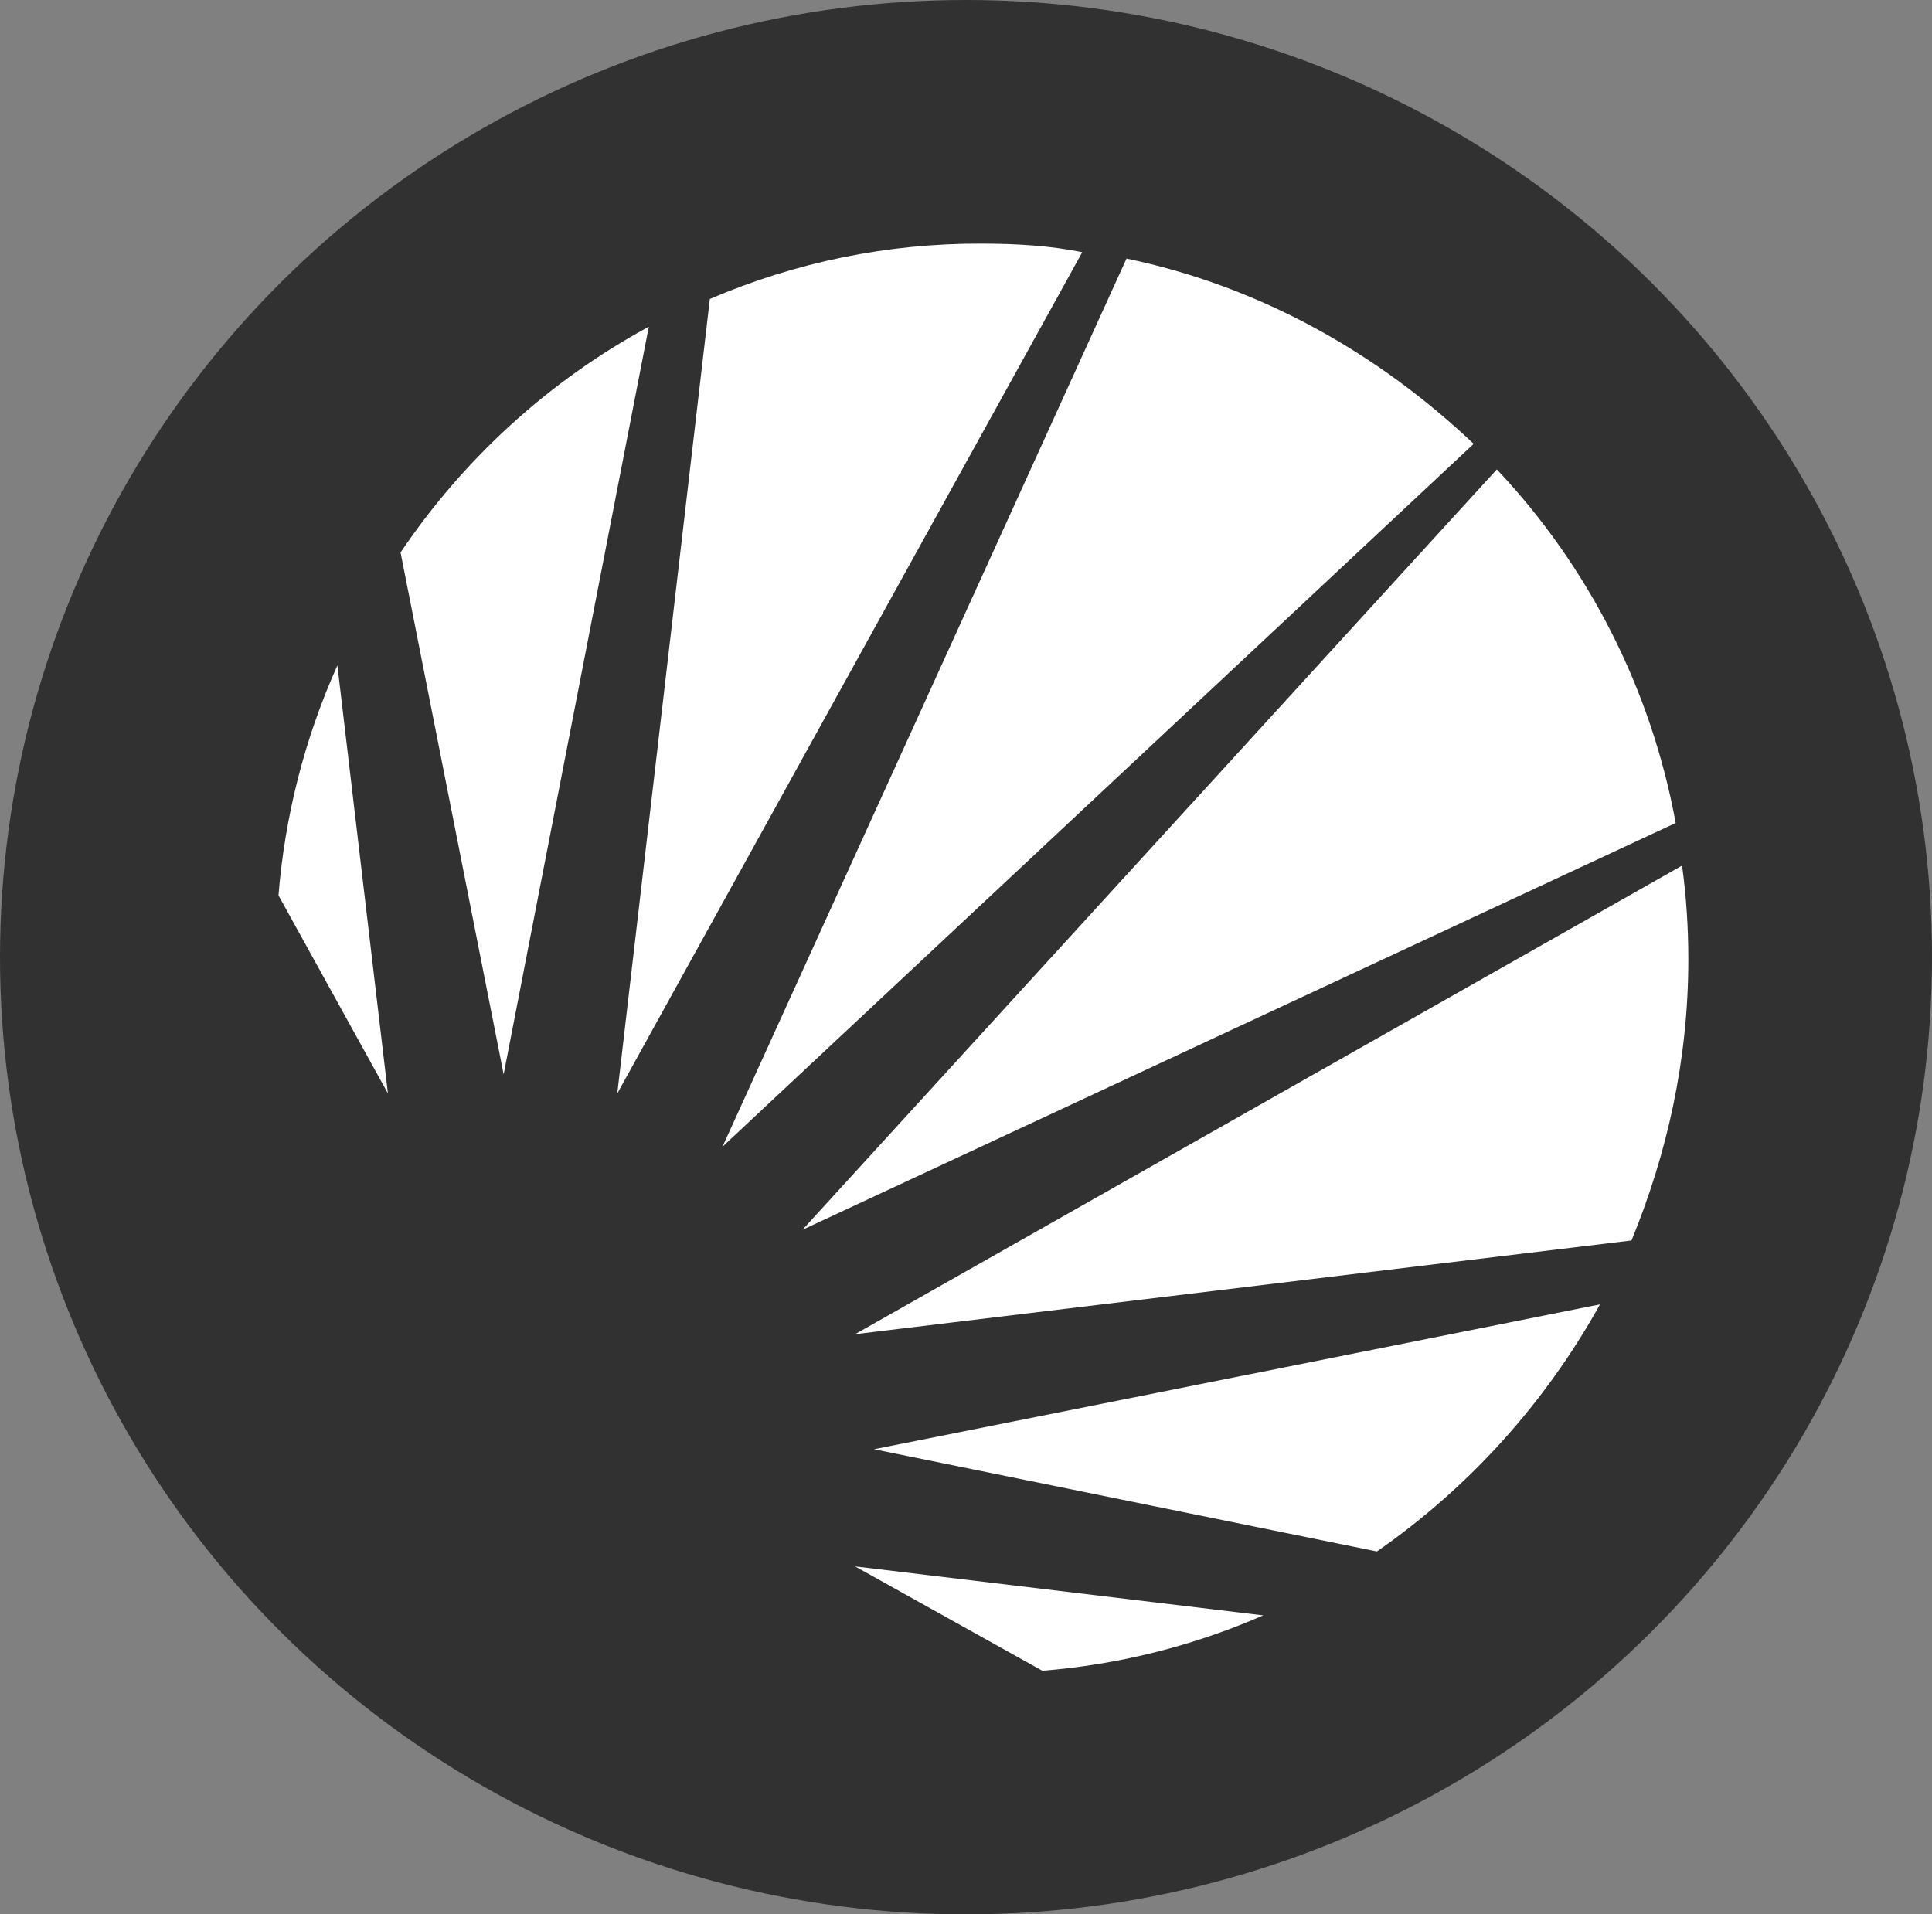 <svg width="111" height="110" viewBox="0 0 111 110" fill="none" xmlns="http://www.w3.org/2000/svg">
<rect x="0" y="0" width="111" height="110" fill="#808080" stroke="none"/>
<ellipse cx="55.5" cy="55" rx="55.5" ry="55" fill="#313131"/>
<path d="M85.998 26.973L46.102 70.665L96.274 47.289C94.873 39.65 91.301 32.59 85.998 26.973ZM56.379 14C51.02 13.979 45.714 15.061 40.783 17.181L35.464 62.834L62.18 14.492C60.368 14.123 58.434 14 56.379 14ZM96.639 49.739L49.126 76.662L93.736 71.277C95.792 66.261 97 60.873 97 55.123C97 53.288 96.879 51.45 96.639 49.739ZM79.109 89.146C84.399 85.471 88.784 80.614 91.924 74.95L50.216 83.273L79.109 89.146ZM64.722 14.858L41.508 65.892L84.668 25.504C79.109 20.242 72.339 16.447 64.722 14.858ZM59.885 96C64.26 95.653 68.549 94.578 72.579 92.819L49.126 90.004L59.885 96ZM19.385 38.235C17.512 42.409 16.366 46.88 16 51.45L22.288 62.831L19.385 38.235ZM37.276 18.773C31.561 21.875 26.669 26.325 23.013 31.746L28.936 61.731L37.276 18.773Z" fill="white"/>
</svg>

